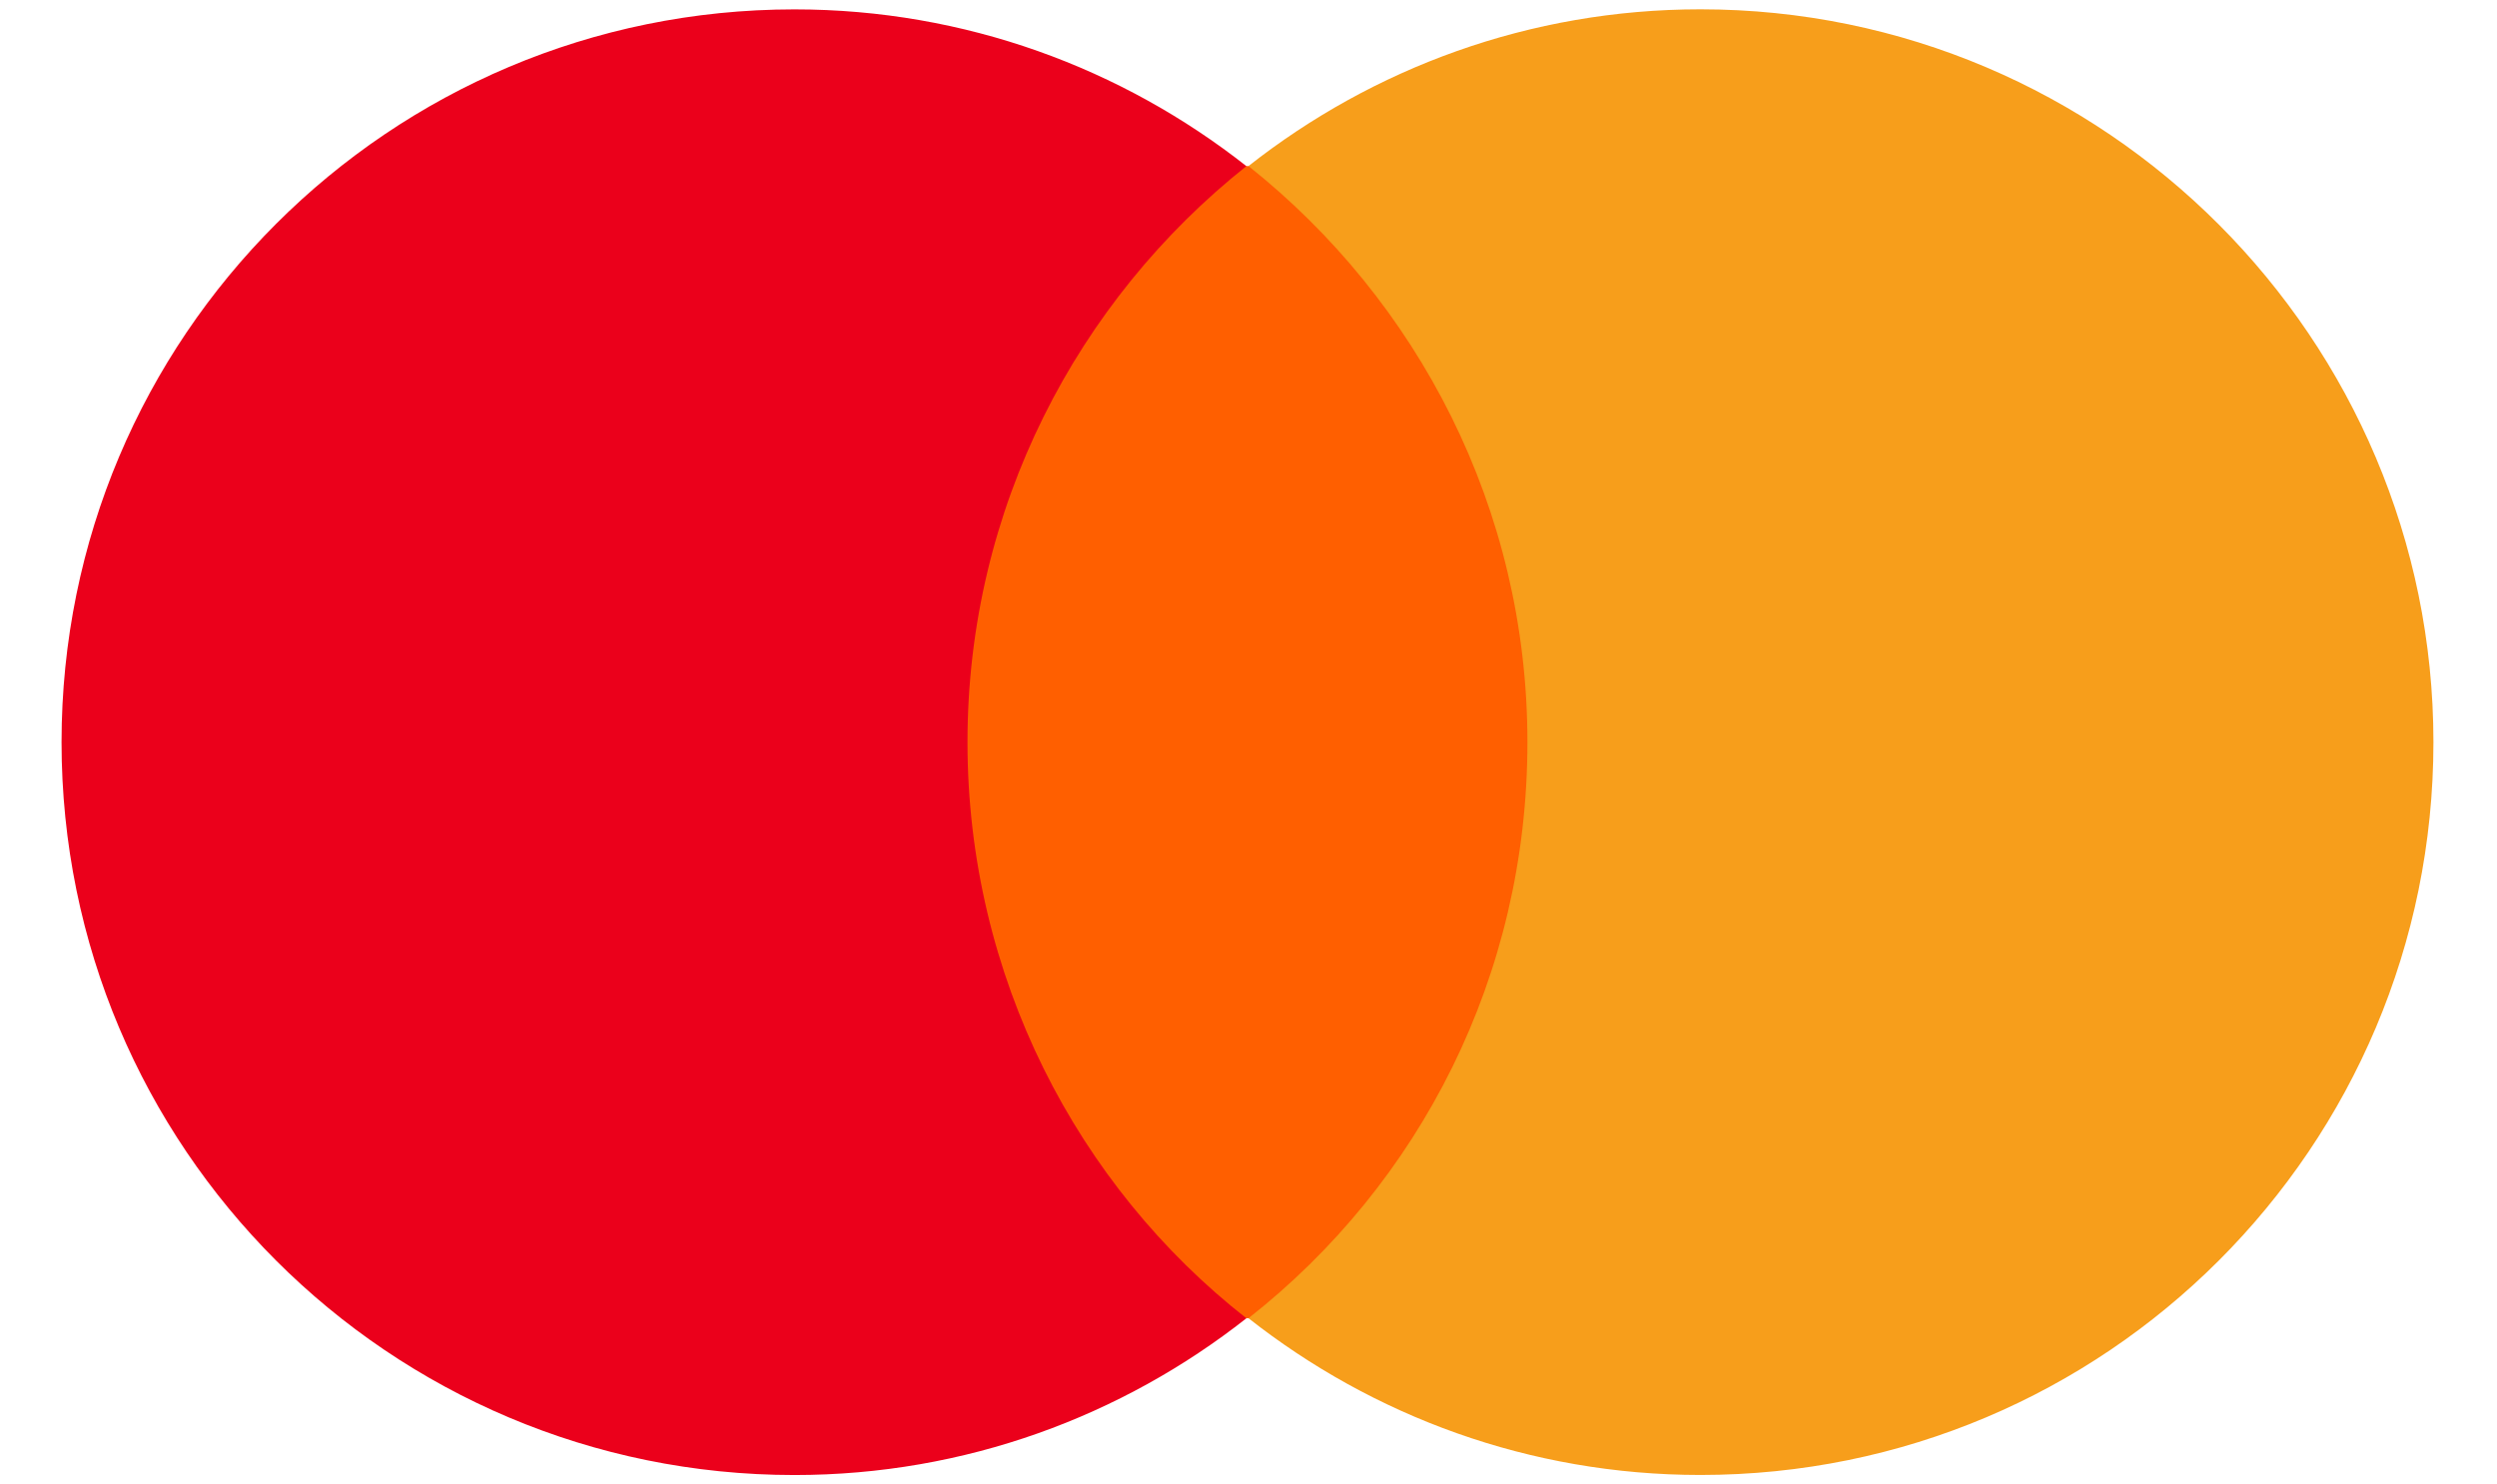 <svg width="37" height="22" viewBox="0 0 37 22" fill="none" xmlns="http://www.w3.org/2000/svg">
<path d="M23.236 2.461H13.733V19.536H23.236V2.461Z" fill="#FF5F00"/>
<path d="M14.336 10.999C14.336 7.53 15.965 4.453 18.469 2.462C16.629 1.014 14.306 0.139 11.772 0.139C5.769 0.139 0.912 4.996 0.912 10.999C0.912 17.003 5.769 21.86 11.772 21.86C14.306 21.86 16.629 20.985 18.469 19.537C15.965 17.576 14.336 14.469 14.336 10.999Z" fill="#EB001B"/>
<path d="M36.058 10.999C36.058 17.002 31.201 21.859 25.197 21.859C22.663 21.859 20.34 20.984 18.5 19.536C21.034 17.545 22.633 14.468 22.633 10.999C22.633 7.53 21.004 4.452 18.5 2.461C20.34 1.013 22.663 0.138 25.197 0.138C31.201 0.138 36.058 5.026 36.058 10.999Z" fill="#F79E1B"/>
</svg>
